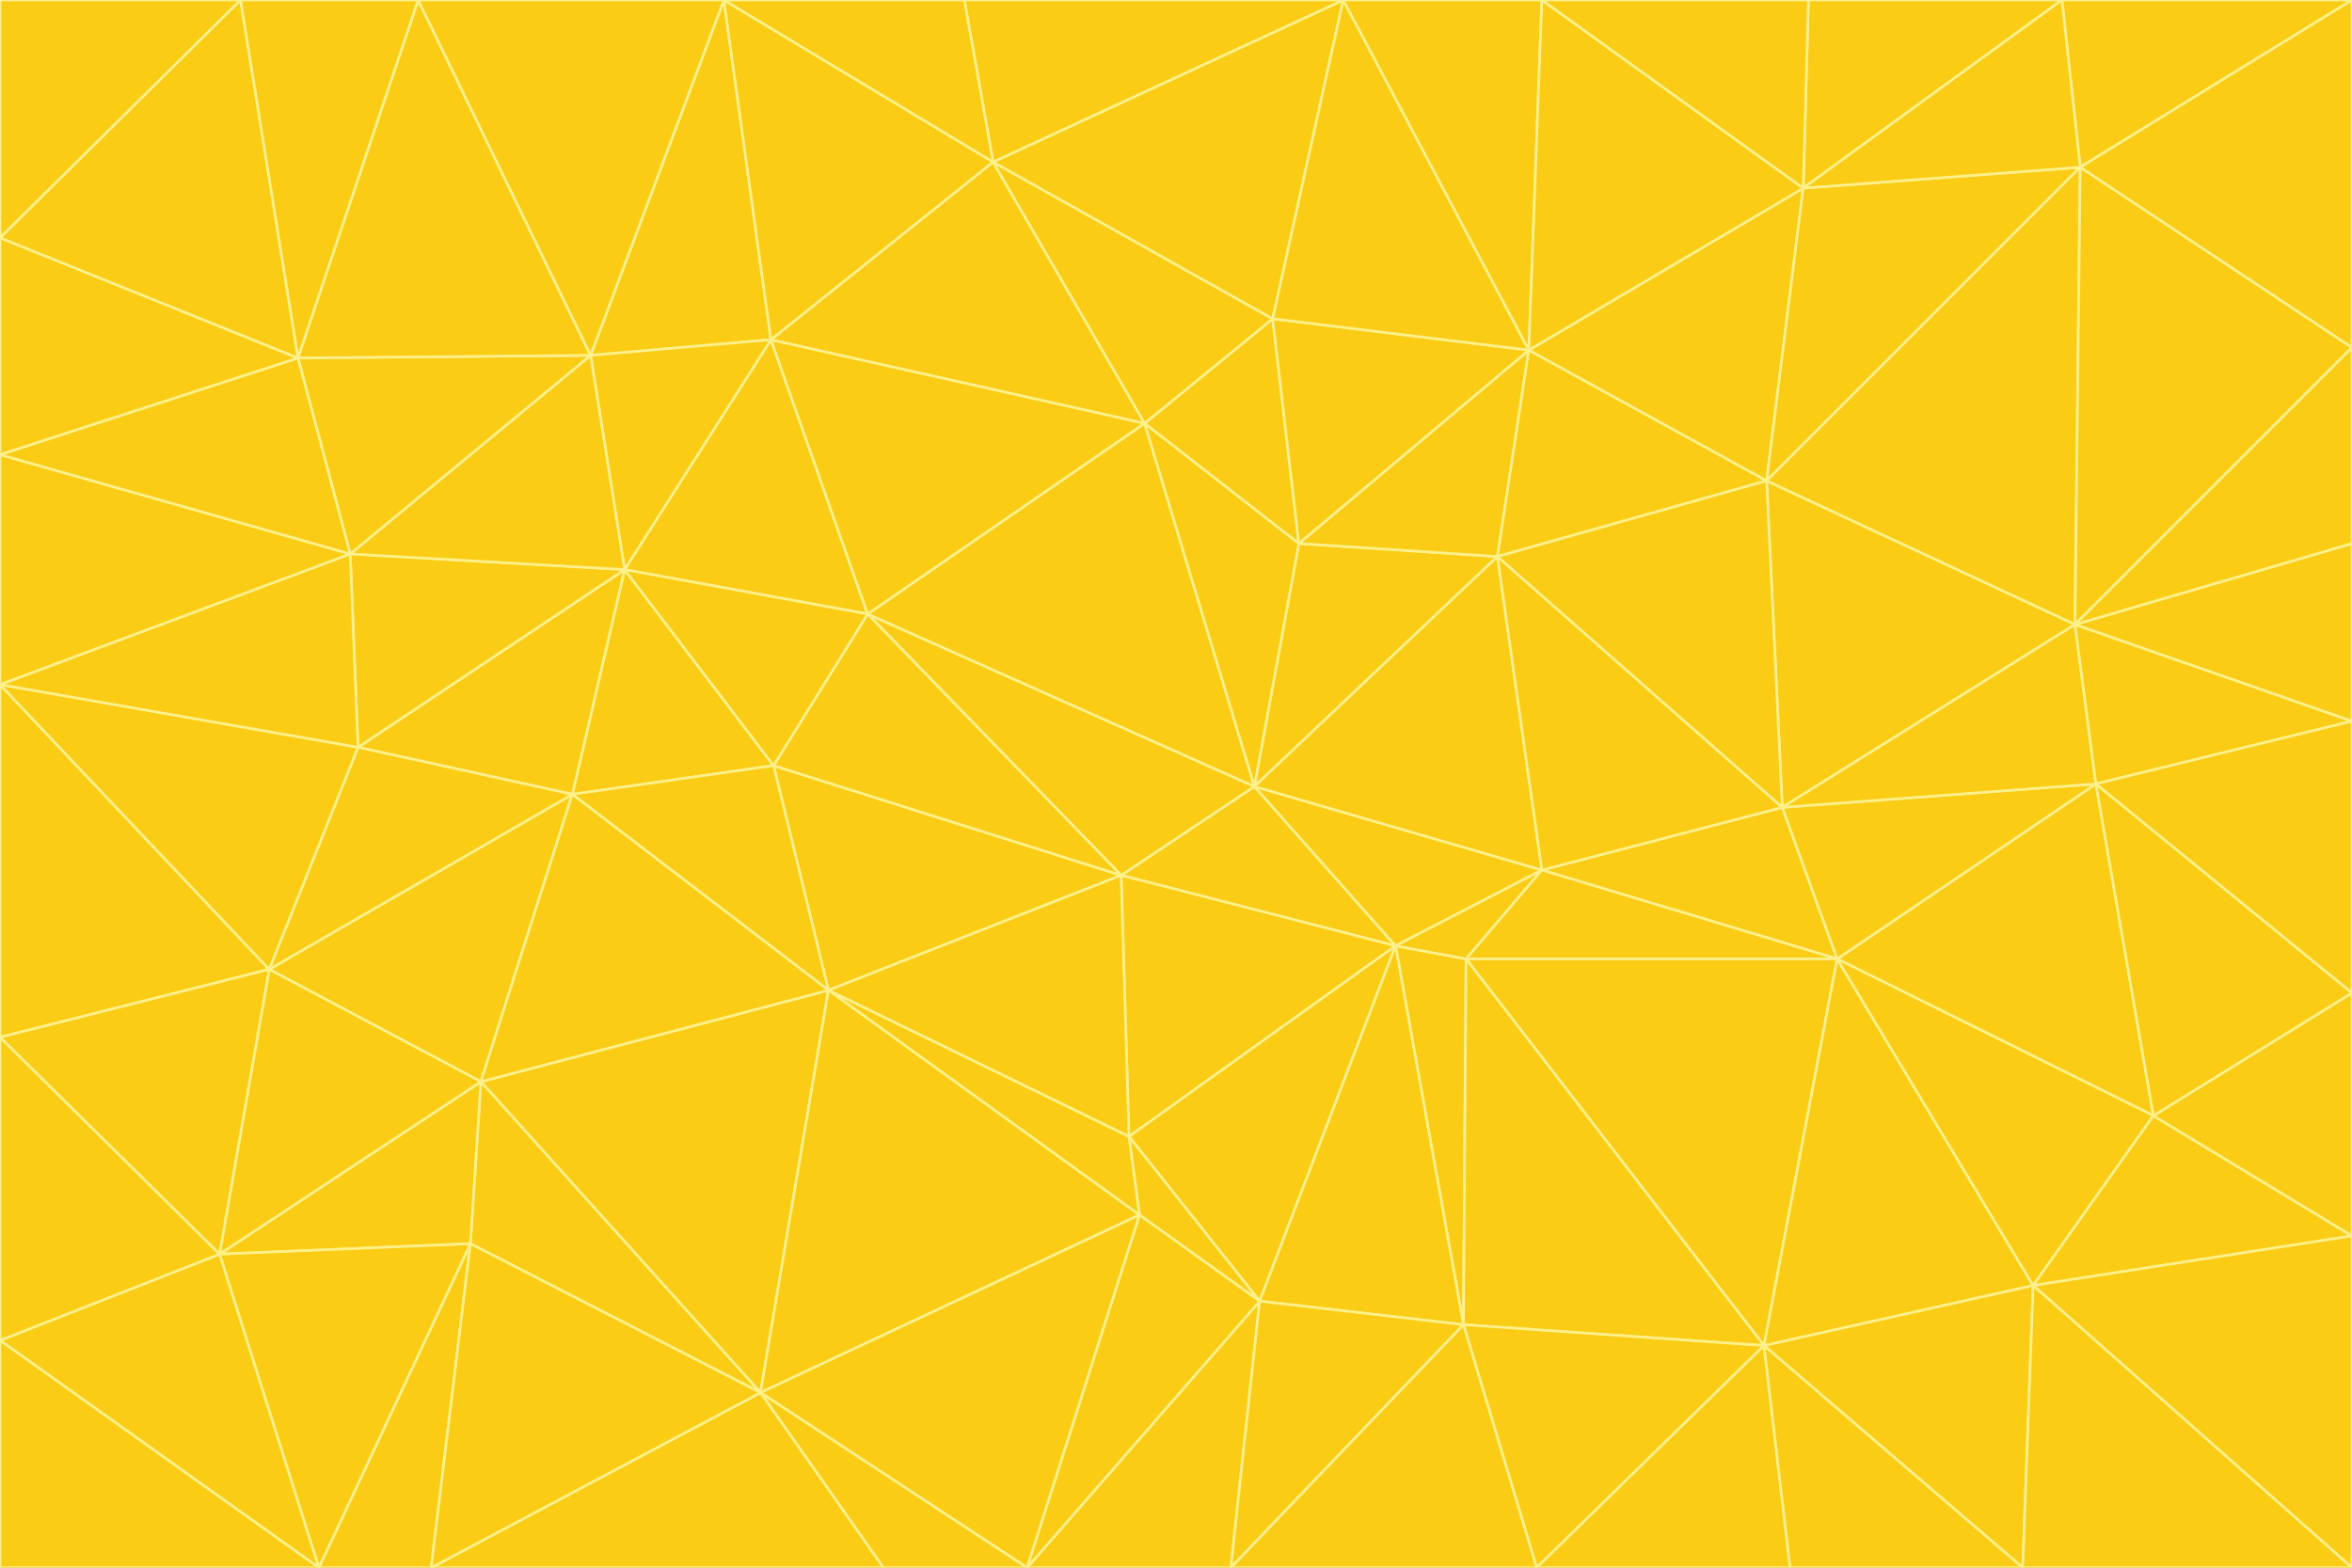 <svg id="visual" viewBox="0 0 900 600" width="900" height="600" xmlns="http://www.w3.org/2000/svg" xmlns:xlink="http://www.w3.org/1999/xlink" version="1.1"><rect x="0" y="0" width="900" height="600" fill="#333333" stroke="none"/><g stroke-width="1" stroke-linejoin="bevel"><path d="M480 301L429 335L534 362Z" fill="#facc15" stroke="#fef08a"></path><path d="M534 362L590 333L480 301Z" fill="#facc15" stroke="#fef08a"></path><path d="M429 335L432 435L534 362Z" fill="#facc15" stroke="#fef08a"></path><path d="M534 362L560 507L561 367Z" fill="#facc15" stroke="#fef08a"></path><path d="M561 367L590 333L534 362Z" fill="#facc15" stroke="#fef08a"></path><path d="M432 435L482 498L534 362Z" fill="#facc15" stroke="#fef08a"></path><path d="M436 465L482 498L432 435Z" fill="#facc15" stroke="#fef08a"></path><path d="M703 367L682 309L590 333Z" fill="#facc15" stroke="#fef08a"></path><path d="M573 213L497 208L480 301Z" fill="#facc15" stroke="#fef08a"></path><path d="M480 301L332 235L429 335Z" fill="#facc15" stroke="#fef08a"></path><path d="M296 293L317 379L429 335Z" fill="#facc15" stroke="#fef08a"></path><path d="M429 335L317 379L432 435Z" fill="#facc15" stroke="#fef08a"></path><path d="M432 435L317 379L436 465Z" fill="#facc15" stroke="#fef08a"></path><path d="M590 333L573 213L480 301Z" fill="#facc15" stroke="#fef08a"></path><path d="M482 498L560 507L534 362Z" fill="#facc15" stroke="#fef08a"></path><path d="M438 162L332 235L480 301Z" fill="#facc15" stroke="#fef08a"></path><path d="M332 235L296 293L429 335Z" fill="#facc15" stroke="#fef08a"></path><path d="M497 208L438 162L480 301Z" fill="#facc15" stroke="#fef08a"></path><path d="M487 122L438 162L497 208Z" fill="#facc15" stroke="#fef08a"></path><path d="M703 367L590 333L561 367Z" fill="#facc15" stroke="#fef08a"></path><path d="M590 333L682 309L573 213Z" fill="#facc15" stroke="#fef08a"></path><path d="M675 515L703 367L561 367Z" fill="#facc15" stroke="#fef08a"></path><path d="M585 134L497 208L573 213Z" fill="#facc15" stroke="#fef08a"></path><path d="M585 134L487 122L497 208Z" fill="#facc15" stroke="#fef08a"></path><path d="M295 130L239 218L332 235Z" fill="#facc15" stroke="#fef08a"></path><path d="M393 600L471 600L482 498Z" fill="#facc15" stroke="#fef08a"></path><path d="M482 498L471 600L560 507Z" fill="#facc15" stroke="#fef08a"></path><path d="M560 507L675 515L561 367Z" fill="#facc15" stroke="#fef08a"></path><path d="M393 600L482 498L436 465Z" fill="#facc15" stroke="#fef08a"></path><path d="M676 184L585 134L573 213Z" fill="#facc15" stroke="#fef08a"></path><path d="M588 600L675 515L560 507Z" fill="#facc15" stroke="#fef08a"></path><path d="M184 414L291 533L317 379Z" fill="#facc15" stroke="#fef08a"></path><path d="M317 379L291 533L436 465Z" fill="#facc15" stroke="#fef08a"></path><path d="M291 533L393 600L436 465Z" fill="#facc15" stroke="#fef08a"></path><path d="M794 239L676 184L682 309Z" fill="#facc15" stroke="#fef08a"></path><path d="M682 309L676 184L573 213Z" fill="#facc15" stroke="#fef08a"></path><path d="M239 218L219 304L296 293Z" fill="#facc15" stroke="#fef08a"></path><path d="M296 293L219 304L317 379Z" fill="#facc15" stroke="#fef08a"></path><path d="M239 218L296 293L332 235Z" fill="#facc15" stroke="#fef08a"></path><path d="M471 600L588 600L560 507Z" fill="#facc15" stroke="#fef08a"></path><path d="M295 130L332 235L438 162Z" fill="#facc15" stroke="#fef08a"></path><path d="M291 533L338 600L393 600Z" fill="#facc15" stroke="#fef08a"></path><path d="M380 62L295 130L438 162Z" fill="#facc15" stroke="#fef08a"></path><path d="M103 371L184 414L219 304Z" fill="#facc15" stroke="#fef08a"></path><path d="M219 304L184 414L317 379Z" fill="#facc15" stroke="#fef08a"></path><path d="M291 533L165 600L338 600Z" fill="#facc15" stroke="#fef08a"></path><path d="M487 122L380 62L438 162Z" fill="#facc15" stroke="#fef08a"></path><path d="M514 0L380 62L487 122Z" fill="#facc15" stroke="#fef08a"></path><path d="M588 600L685 600L675 515Z" fill="#facc15" stroke="#fef08a"></path><path d="M824 427L802 300L703 367Z" fill="#facc15" stroke="#fef08a"></path><path d="M184 414L180 476L291 533Z" fill="#facc15" stroke="#fef08a"></path><path d="M778 492L703 367L675 515Z" fill="#facc15" stroke="#fef08a"></path><path d="M703 367L802 300L682 309Z" fill="#facc15" stroke="#fef08a"></path><path d="M774 600L778 492L675 515Z" fill="#facc15" stroke="#fef08a"></path><path d="M802 300L794 239L682 309Z" fill="#facc15" stroke="#fef08a"></path><path d="M676 184L690 72L585 134Z" fill="#facc15" stroke="#fef08a"></path><path d="M277 0L226 136L295 130Z" fill="#facc15" stroke="#fef08a"></path><path d="M295 130L226 136L239 218Z" fill="#facc15" stroke="#fef08a"></path><path d="M239 218L137 286L219 304Z" fill="#facc15" stroke="#fef08a"></path><path d="M134 212L137 286L239 218Z" fill="#facc15" stroke="#fef08a"></path><path d="M184 414L84 480L180 476Z" fill="#facc15" stroke="#fef08a"></path><path d="M778 492L824 427L703 367Z" fill="#facc15" stroke="#fef08a"></path><path d="M802 300L900 276L794 239Z" fill="#facc15" stroke="#fef08a"></path><path d="M796 64L690 72L676 184Z" fill="#facc15" stroke="#fef08a"></path><path d="M585 134L514 0L487 122Z" fill="#facc15" stroke="#fef08a"></path><path d="M590 0L514 0L585 134Z" fill="#facc15" stroke="#fef08a"></path><path d="M690 72L590 0L585 134Z" fill="#facc15" stroke="#fef08a"></path><path d="M380 62L277 0L295 130Z" fill="#facc15" stroke="#fef08a"></path><path d="M514 0L369 0L380 62Z" fill="#facc15" stroke="#fef08a"></path><path d="M226 136L134 212L239 218Z" fill="#facc15" stroke="#fef08a"></path><path d="M114 137L134 212L226 136Z" fill="#facc15" stroke="#fef08a"></path><path d="M0 397L103 371L0 262Z" fill="#facc15" stroke="#fef08a"></path><path d="M137 286L103 371L219 304Z" fill="#facc15" stroke="#fef08a"></path><path d="M685 600L774 600L675 515Z" fill="#facc15" stroke="#fef08a"></path><path d="M778 492L900 473L824 427Z" fill="#facc15" stroke="#fef08a"></path><path d="M122 600L165 600L180 476Z" fill="#facc15" stroke="#fef08a"></path><path d="M180 476L165 600L291 533Z" fill="#facc15" stroke="#fef08a"></path><path d="M369 0L277 0L380 62Z" fill="#facc15" stroke="#fef08a"></path><path d="M789 0L692 0L690 72Z" fill="#facc15" stroke="#fef08a"></path><path d="M690 72L692 0L590 0Z" fill="#facc15" stroke="#fef08a"></path><path d="M103 371L84 480L184 414Z" fill="#facc15" stroke="#fef08a"></path><path d="M900 473L900 380L824 427Z" fill="#facc15" stroke="#fef08a"></path><path d="M824 427L900 380L802 300Z" fill="#facc15" stroke="#fef08a"></path><path d="M794 239L796 64L676 184Z" fill="#facc15" stroke="#fef08a"></path><path d="M160 0L114 137L226 136Z" fill="#facc15" stroke="#fef08a"></path><path d="M0 262L103 371L137 286Z" fill="#facc15" stroke="#fef08a"></path><path d="M103 371L0 397L84 480Z" fill="#facc15" stroke="#fef08a"></path><path d="M900 380L900 276L802 300Z" fill="#facc15" stroke="#fef08a"></path><path d="M900 133L796 64L794 239Z" fill="#facc15" stroke="#fef08a"></path><path d="M84 480L122 600L180 476Z" fill="#facc15" stroke="#fef08a"></path><path d="M900 600L900 473L778 492Z" fill="#facc15" stroke="#fef08a"></path><path d="M900 276L900 208L794 239Z" fill="#facc15" stroke="#fef08a"></path><path d="M900 0L789 0L796 64Z" fill="#facc15" stroke="#fef08a"></path><path d="M796 64L789 0L690 72Z" fill="#facc15" stroke="#fef08a"></path><path d="M900 208L900 133L794 239Z" fill="#facc15" stroke="#fef08a"></path><path d="M277 0L160 0L226 136Z" fill="#facc15" stroke="#fef08a"></path><path d="M0 262L137 286L134 212Z" fill="#facc15" stroke="#fef08a"></path><path d="M84 480L0 513L122 600Z" fill="#facc15" stroke="#fef08a"></path><path d="M0 262L134 212L0 174Z" fill="#facc15" stroke="#fef08a"></path><path d="M774 600L900 600L778 492Z" fill="#facc15" stroke="#fef08a"></path><path d="M0 174L134 212L114 137Z" fill="#facc15" stroke="#fef08a"></path><path d="M0 397L0 513L84 480Z" fill="#facc15" stroke="#fef08a"></path><path d="M0 91L0 174L114 137Z" fill="#facc15" stroke="#fef08a"></path><path d="M160 0L92 0L114 137Z" fill="#facc15" stroke="#fef08a"></path><path d="M0 513L0 600L122 600Z" fill="#facc15" stroke="#fef08a"></path><path d="M92 0L0 91L114 137Z" fill="#facc15" stroke="#fef08a"></path><path d="M900 133L900 0L796 64Z" fill="#facc15" stroke="#fef08a"></path><path d="M92 0L0 0L0 91Z" fill="#facc15" stroke="#fef08a"></path></g></svg>